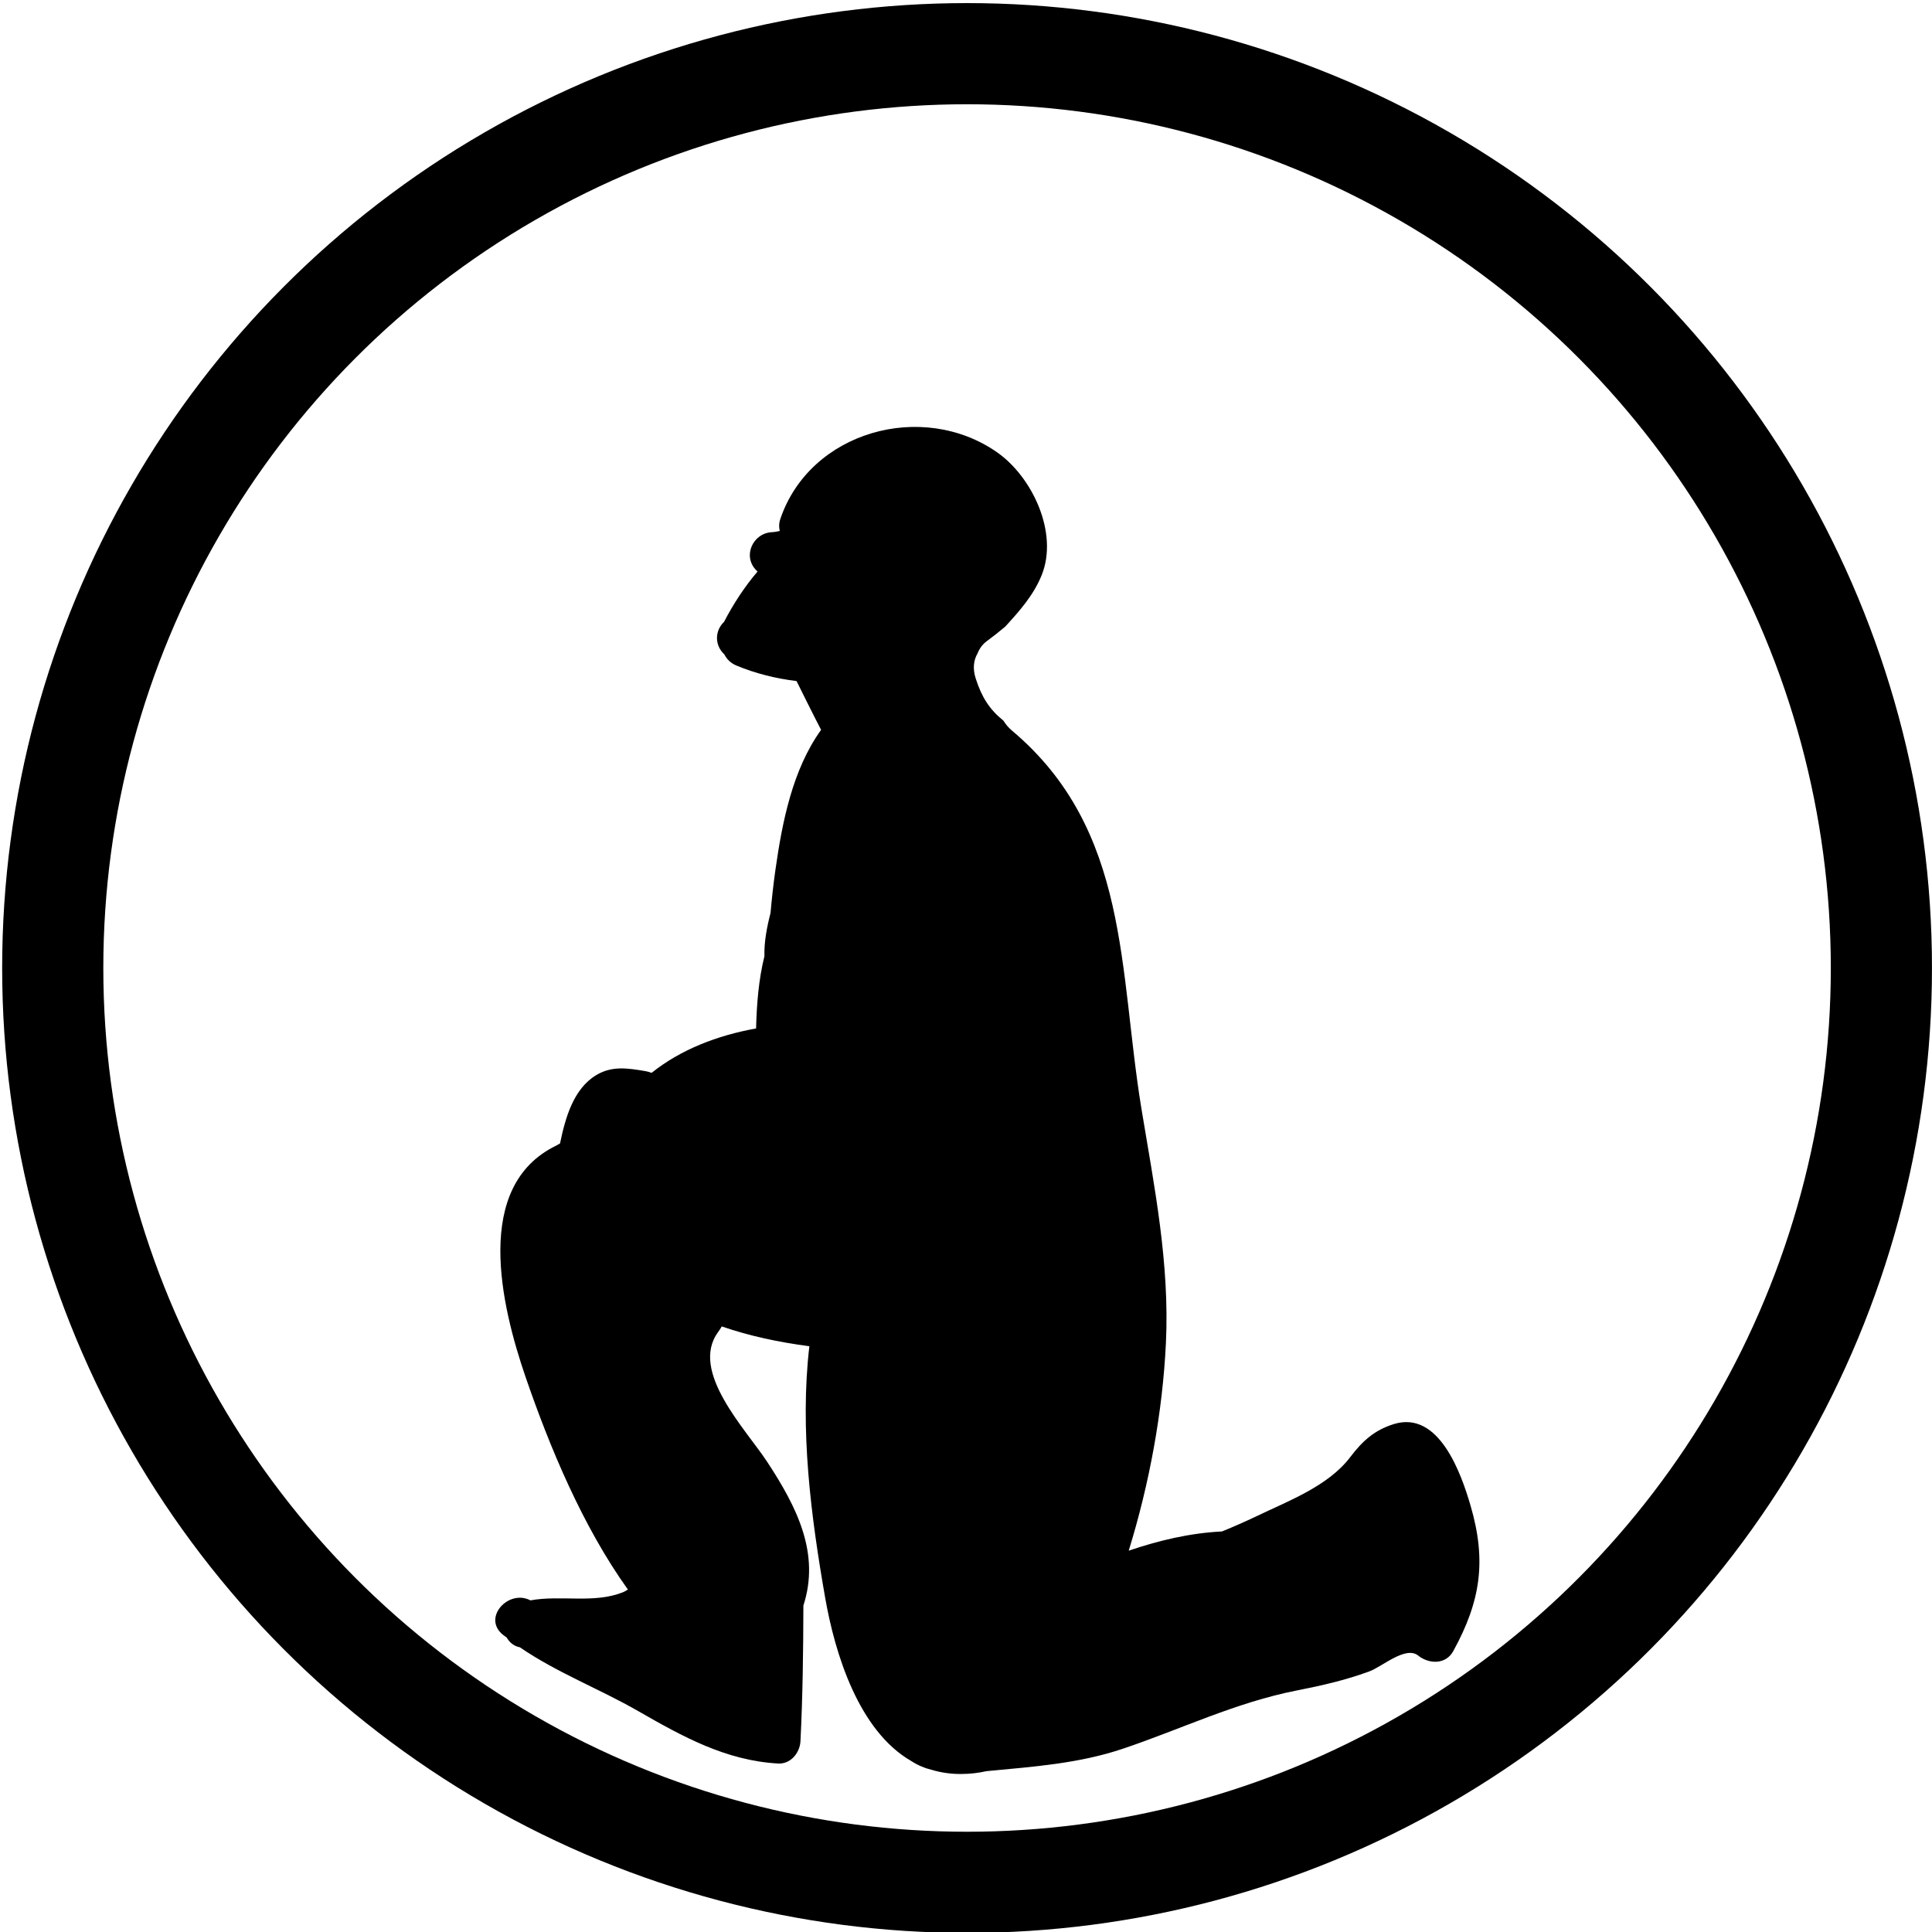 <?xml version="1.0" encoding="utf-8"?>
<!-- Generator: Adobe Illustrator 16.0.0, SVG Export Plug-In . SVG Version: 6.00 Build 0)  -->
<!DOCTYPE svg PUBLIC "-//W3C//DTD SVG 1.1//EN" "http://www.w3.org/Graphics/SVG/1.1/DTD/svg11.dtd">
<svg version="1.1" id="Layer_1" xmlns="http://www.w3.org/2000/svg" xmlns:xlink="http://www.w3.org/1999/xlink" x="0px" y="0px"
	 width="216px" height="216px" viewBox="0 0 216 216" enable-background="new 0 0 216 216" xml:space="preserve">
<g id="Layer_6" display="none">
</g>
<g id="Layer_8">
	<path d="M164.411,168.335c-1.022-3.5-3.499-10.688-8.57-9.124c-2.179,0.674-3.518,1.896-4.89,3.704
		c-2.455,3.231-6.899,4.886-10.477,6.603c-1.269,0.607-2.556,1.17-3.854,1.7c-3.604,0.181-7.058,1.005-10.429,2.151
		c2.309-7.465,3.789-15.484,4.16-23.21c0.426-8.888-1.283-17.419-2.726-26.138c-2.573-15.57-1.272-31.214-14.495-42.348
		c-0.395-0.332-0.699-0.701-0.936-1.09c-1.6-1.304-2.432-2.636-3.108-4.727c-0.362-1.118-0.228-2.058,0.202-2.799
		c0.213-0.532,0.543-1.012,1.027-1.367c0.709-0.518,1.393-1.064,2.063-1.626c1.602-1.746,3.18-3.523,4.081-5.759
		c1.91-4.725-1.052-10.989-4.981-13.734c-8.352-5.834-20.894-2.354-24.229,7.427c-0.173,0.506-0.173,0.958-0.068,1.357
		c-0.281,0.072-0.564,0.129-0.855,0.141c-2.141,0.088-3.358,2.677-1.768,4.268l0.135,0.135c-1.467,1.72-2.712,3.639-3.748,5.631
		c-0.48,0.458-0.786,1.097-0.786,1.8c0,0.721,0.323,1.373,0.825,1.832c0.26,0.521,0.694,0.974,1.344,1.245
		c2.123,0.887,4.404,1.456,6.723,1.735c0.92,1.822,1.807,3.658,2.749,5.457c-3.2,4.443-4.346,10.3-5.107,15.654
		c-0.228,1.604-0.403,3.215-0.548,4.829c-0.407,1.573-0.728,3.258-0.68,4.817c-0.652,2.631-0.863,5.364-0.934,8.084
		c-4.341,0.779-8.428,2.361-11.683,4.964c-0.216-0.084-0.444-0.153-0.696-0.195c-1.948-0.323-3.726-0.625-5.506,0.455
		c-2.529,1.533-3.437,4.744-4.034,7.629c-0.14,0.083-0.285,0.157-0.423,0.243c-9.335,4.516-6.19,17.85-3.415,25.913
		c2.673,7.771,6.353,16.646,11.428,23.723c-0.194,0.111-0.377,0.232-0.597,0.318c-3.243,1.272-6.901,0.271-10.305,0.891
		c-2.427-1.284-5.427,1.931-3.075,3.843c0.138,0.109,0.284,0.207,0.424,0.314c0.317,0.553,0.822,0.969,1.473,1.089
		c4.159,2.851,8.839,4.61,13.241,7.14c4.973,2.853,9.792,5.527,15.63,5.854c1.411,0.079,2.435-1.199,2.5-2.5
		c0.254-5.055,0.313-10.104,0.327-15.162c1.892-5.822-0.721-10.996-4.045-16.063c-2.397-3.649-8.692-10.106-5.502-14.496
		c0.157-0.215,0.296-0.43,0.421-0.646c3.14,1.085,6.376,1.758,9.698,2.202c0.032,0.004,0.064,0.008,0.096,0.012
		c-1.089,9.313,0.185,19.074,1.765,28.11c1.102,6.3,3.76,14.896,9.637,18.271c0.734,0.481,1.528,0.801,2.358,1.002
		c0.989,0.289,2.05,0.446,3.193,0.441c1.039-0.004,1.976-0.12,2.833-0.314c0.063-0.006,0.121-0.013,0.185-0.019
		c5.13-0.487,10.163-0.838,15.081-2.492c6.551-2.204,12.604-5.171,19.45-6.514c2.78-0.546,5.399-1.144,8.069-2.117
		c1.492-0.546,4.092-2.907,5.496-1.782c1.209,0.965,3.088,1.028,3.926-0.508C165.546,178.999,166.211,174.494,164.411,168.335z"/>
</g>
<g id="Layer_7" display="none">
	<path display="inline" fill="#231F20" d="M181.561,138.534c-7.496-24.808-28.785-42.892-34.861-68.433
		c-0.024-0.101-0.061-0.19-0.098-0.275c0.023-4.904,2.24-9.609,2.451-14.58c0.124-2.928-1.712-4.651-4.302-5.488
		c-3.084-0.998-7.497-2.247-10.629-0.858c-1.685,0.748-2.933,1.947-3.96,3.349c-2.184-2.58-5.057-4.67-8.426-6.091
		c-9.627-4.061-19.777,3.011-29.45,0.996c-0.243-0.494-0.511-0.97-0.792-1.433c-0.846-2.571-3.574-4.47-6.245-4.47
		c-3.682,0-6.133,2.865-6.478,6.312c-1.128,1.387-2.155,2.852-2.789,4.372c-1.953,4.684-0.896,13.196,2.193,17.282
		c-2.624,6.254-8.46,10.718-13.573,14.97c-6.986,5.81-12.999,12.513-18.618,19.639c-5.476,6.945-10.739,14.183-15.593,21.574
		c-2.076,3.16-5.053,7.302-5.841,11.432c-0.357,0.904-0.523,1.891-0.497,2.873c-0.048,0.161-0.072,0.341-0.054,0.547
		c0.396,4.611,2.844,8.055,5.655,11.598c4.117,5.188,8.396,10.104,13.217,14.656c3.231,3.053,6.646,5.909,10.178,8.619
		c-0.163,0.823-0.362,1.635-0.578,2.438c-0.041,0.602-0.22,1.225-0.608,1.85c0.188,0.223,0.392,0.434,0.586,0.646
		c0.137,0.08,0.275,0.168,0.413,0.27c15.367,11.107,34.43,16.748,53.296,17.396c9.371,0.32,18.999-0.236,28.074-2.776
		c6.51-1.824,12.641-4.535,18.617-7.593c-0.521-1.893-0.826-3.797-0.725-5.666c-0.359-1.392-0.688-2.787-0.975-4.191
		c2.146-1.114,4.246-2.292,6.271-2.953c5.012-1.637,9.59-1.654,13.688-5.372c4.328-3.925,6.744-10.508,9.181-15.659
		C182.734,148.346,183.223,144.034,181.561,138.534z M92.234,119.164c-1.689,0.659-3.36,1.37-5,2.161
		c-4.369,2.106-8.061,3.885-13.03,3.795c-1.518-0.027-2.94-0.101-4.341-0.099c1.088-3.114,2.08-6.188,3.042-9.064
		c3.822-11.452,7.263-23.118,12.918-33.738c0.094,2.781-0.272,5.714,0.453,8.356c0.488,1.779,1.396,3.402,2.479,4.912
		c0.143,3.103,0.429,6.195,1.105,9.25c0.62,2.796,1.633,5.322,2.963,7.623C92.691,114.634,92.497,116.902,92.234,119.164z
		 M137.378,130.145c-3.661,0.438-10.315-2-14.511-5.451c0.101-2.104,0.184-4.215,0.244-6.32c1.218-1.238,2.33-2.6,3.313-4.143
		c2.717-4.265,2.794-9.318,4.387-13.887c1.955,0.982,3.391-0.485,4.43-2.921c1.531,10.604,4.979,20.827,8.167,31.08
		C141.466,129.268,139.484,129.895,137.378,130.145z"/>
</g>
<g id="Layer_4" display="none">
	<path display="inline" fill="#231F20" d="M156.311,74.826c0.103-1.021,0.178-2.045,0.189-3.076c0.014-1.19-1.368-1.744-2.25-1.333
		V69.75c0-1.937-2.965-1.932-3,0c-0.004,0.207-0.018,0.413-0.027,0.619c-0.742-0.228-1.654,0.06-1.918,0.982
		c-0.748,2.619-0.902,5.433-1.678,8.049c-0.186-0.308-0.377-0.612-0.582-0.907c-1.004-1.445-3.009-0.521-2.74,1.156
		c0.686,4.299,1.494,8.549,2.771,12.711c-0.023,0.213-0.057,0.426-0.076,0.64c-0.014,0.147-0.002,0.279,0.021,0.404
		c-1.308,4.61-3.809,8.864-6.972,12.465c-0.786,0.898-1.85,1.964-2.753,3.132c-3.122-4.094-5.896-8.442-8.755-12.758
		c-1.187-1.788-2.354-3.312-3.612-4.63c-0.434-0.358-0.861-0.72-1.307-1.064c-0.225-0.172-0.441-0.345-0.673-0.506
		c-0.37-0.147-0.464-0.243-0.349-0.2c-0.082-0.057-0.152-0.13-0.231-0.193c-1.663-0.749-2.795-2.457-1.919-4.664
		c2.238-5.646,7.711-6.41,13.029-6.484c0.207-0.108,0.399-0.265,0.562-0.495c0.715-1.034,0.229-2.566-0.053-3.664
		c-0.087-0.33-0.183-0.662-0.279-0.994c-0.201-1.186-0.461-2.403-0.276-3.707c0.057-0.4,0.019-0.768-0.086-1.112
		c0.063-0.243,0.116-0.496,0.149-0.78c0.047-0.406-0.226-0.9-0.563-1.167c-0.066-0.015-0.134-0.021-0.197-0.037
		c-1.299-0.325-2.539-0.729-3.687-1.453c-0.196-0.125-0.377-0.271-0.543-0.427c-0.044-0.087-0.075-0.179-0.116-0.268
		c-0.511-2.471-1.56-4.814-3.041-6.849c-0.677-1.297-1.438-2.54-2.271-3.666c-1.137-0.96-2.419-1.755-3.846-2.338
		c-2.594-1.062-5.424-1.032-8.207-1.31c-4.97,1.029-9.19,5.85-11.011,11.308c-1.152,2.703-1.806,6.037-1.011,8.44
		c0.002,0.181,0.003,0.359,0.008,0.542c0.102,0.423,0.189,0.851,0.275,1.278c1.797,3.912,4.518,7.444,4.456,11.904
		c-0.033,2.338-1.017,4.319-2.302,6.175c-1.203,2.018-2.723,3.887-4.295,5.688c-0.01,0.016-0.021,0.03-0.031,0.045
		c-0.532,1.283-1.005,2.6-1.419,3.943c-1.209,3.921-1.474,8.046-1.846,12.106c-0.543,5.932-2.409,10.648-6.47,15.013
		c-4.687,5.035-10.289,8.587-12.848,15.288c-1.883,4.932-2.364,10.112-0.328,14.814c-0.064-0.021-0.125-0.049-0.189-0.069
		c-1.045-0.333-1.964-0.258-2.706,0.104c-2.929,0.899-3.266,3.649-3.76,6.373c-1.034,5.687-8.531,6.658-11.933,10.58
		c-2.493,2.873-3.035,6.885-1.814,10.377c1.381,3.953,7.526,5.269,10.689,7.146c0.871,0.519,1.693,0.055,2.048-0.646
		c0.483-0.18,0.764-0.599,0.86-1.062c1.096-1.604,0.065-4.188-0.893-6.657c0.092-2.972,6.697-3.729,8.902-4.855
		c3.82-1.95,8.388,1.201,11.77,3.063c3.389,1.865,6.608,3.778,9.726,5.86c0.093,0.108,0.201,0.213,0.337,0.296
		c0.309,0.188,0.619,0.371,0.929,0.559c2.173,1.5,4.298,3.094,6.395,4.832c2.206,1.827,5.529,4.217,9.116,5.93
		c0.98,0.83,1.994,1.606,3.189,2.06c1.771,0.668,3.848,0.763,5.727,0.644c1.43-0.09,2.373-0.564,2.993-1.277
		c1.081-0.489,2.077-1.227,2.947-2.276c6.422-7.771-4.013-21.521-8.372-27.479c-3.656-4.994-7.932-9.469-12.175-13.955
		c-0.678-0.719-1.323-1.465-1.959-2.211c5.753-4.672,9.447-10.178,12.542-17.356c1.89-4.379,4.305-8.136,7.382-11.771
		c0.758-0.896,1.469-1.81,2.104-2.752c4.981,1.593,9.944,3.25,15.041,4.465c1.198,0.285,1.955-0.787,1.856-1.719
		c6.467-8.187,8.912-18.896,9.706-29.352c1.885-6.266,2.178-12.804,2.834-19.378C157.589,75.36,156.993,74.891,156.311,74.826z"/>
</g>
<g id="Layer_5" display="none">
	<path display="inline" fill="#231F20" d="M171.768,163.527c0.434-1.17,0.826-2.362,1.205-3.565
		c1.653-5.744,2.789-11.669,3.354-17.787c0.724-7.875,0.504-15.843-1.199-23.596c-0.839-3.817-2.986-7.091-4.441-10.574
		c-1.076-1.339-2.041-2.743-2.795-4.273c-2.785-5.661-1.68-11.259-1.558-17.24c-0.835-4.171-1.854-8.331-4.005-11.452
		c-2.072-2.338-4.725-4.019-8.029-4.181c-2.247-0.633-4.695-0.677-7.35-0.215c-6.563,1.146-11.063,5.067-13.43,10.15
		c-0.699,1.237-0.985,2.609-0.713,4.216c0.023,0.143,0.051,0.283,0.076,0.424c0.055,0.521,0.152,1.036,0.303,1.544
		c0.86,4.157,1.863,7.943-0.479,12.096c-0.007,0.012-0.012,0.024-0.018,0.036c-0.021,0.014-0.039,0.033-0.063,0.046
		c0.002,0.002,0.003,0.004,0.004,0.006c0.009,0.01,0.017,0.02,0.021,0.03c-0.17,0.36-0.168,0.704-0.073,1.012
		c0.055,0.235,0.163,0.469,0.36,0.687c0.293,0.324,0.619,0.646,0.959,0.97c0.383,0.113,0.752,0.285,1.103,0.503
		c0.203,0.037,0.401,0.092,0.599,0.17c0.286,0.115,0.568,0.231,0.853,0.35c0.01,0.075,0.019,0.155,0.026,0.232
		c0.352,0.196,0.688,0.423,0.996,0.704c1.32,1.205,2.443,2.589,3.396,4.087c-0.709,0.328-1.416,0.665-2.12,1.007
		c-2.871,1.395-6.464,2.781-9.344,4.801c-5.438,1.938-10.959,3.971-16.049,6.52c-2.418-2.668-4.984-5.186-7.726-7.459
		c-5.023-4.172-12.415-9.062-19.232-6.768c-3.254,1.096-5.344,4.016-7.092,7.148c-1.382,1.923-2.472,4.101-3.41,6.092
		c-0.16,0.339-0.312,0.68-0.468,1.02c-1.396-0.229-2.787-0.359-4.149-0.084c-1.006,0.205-2.196,0.649-2.677,1.668
		c-1.06,2.241-1.24,3.866-3.685,5.313c-2.391,1.411-4.618,5.031-3.708,7.895c0.785,2.465,2.575,4.199,4.33,5.987
		c-1.185,2.269-2.314,4.57-3.388,6.935c-1.665,3.662-3.156,7.398-4.791,11.074c-0.531,1.193-1.157,2.102-1.867,2.795
		c-0.581,0.68-1.167,1.209-1.86,1.617c-3.402,3.256-8.546,1.604-12.332-0.88c-2.062-1.354-4.911-5.021-7.388-5.094
		c-1.903-0.056-3.532,0.208-5.015,0.741c0.395,0.767,0.838,1.511,1.304,2.242c5.242,4.469,9.553,10.383,14.653,14.982
		c3.268,2.947,6.55,5.734,10.032,8.225c0.668-0.254,1.268-0.563,1.518-1.01c1.101-1.951,1.924-4.009,2.843-6.049
		c1.477-3.279,3.678-6.193,6.272-8.684c3.415-3.273,7.217-6.123,11.231-8.637c3.758-3.242,7.152-6.479,9.556-10.873
		c1.896-3.472,3.146-7.063,4.868-10.515c8.242,9.526,11.175,23.291,17.761,33.938c3.397,5.492,7.362,12.367,13.396,15.244
		c1.592,0.758,3.301,1.144,5.063,1.334c7.313,2.662,15.295,3.655,22.694,0.728C161.275,184.736,167.773,174.371,171.768,163.527z
		 M128.691,138.79c-0.313,0.776-0.604,1.562-0.883,2.347c-0.522-0.927-1.061-1.845-1.601-2.756c1.065-0.346,2.123-0.727,3.153-1.17
		C129.141,137.736,128.907,138.259,128.691,138.79z"/>
</g>
<g id="Layer_1_1_">
	<circle fill="none" stroke="#000000" stroke-width="11.31" stroke-miterlimit="10" cx="108.119" cy="108.224" r="102.223"/>
</g>
</svg>
